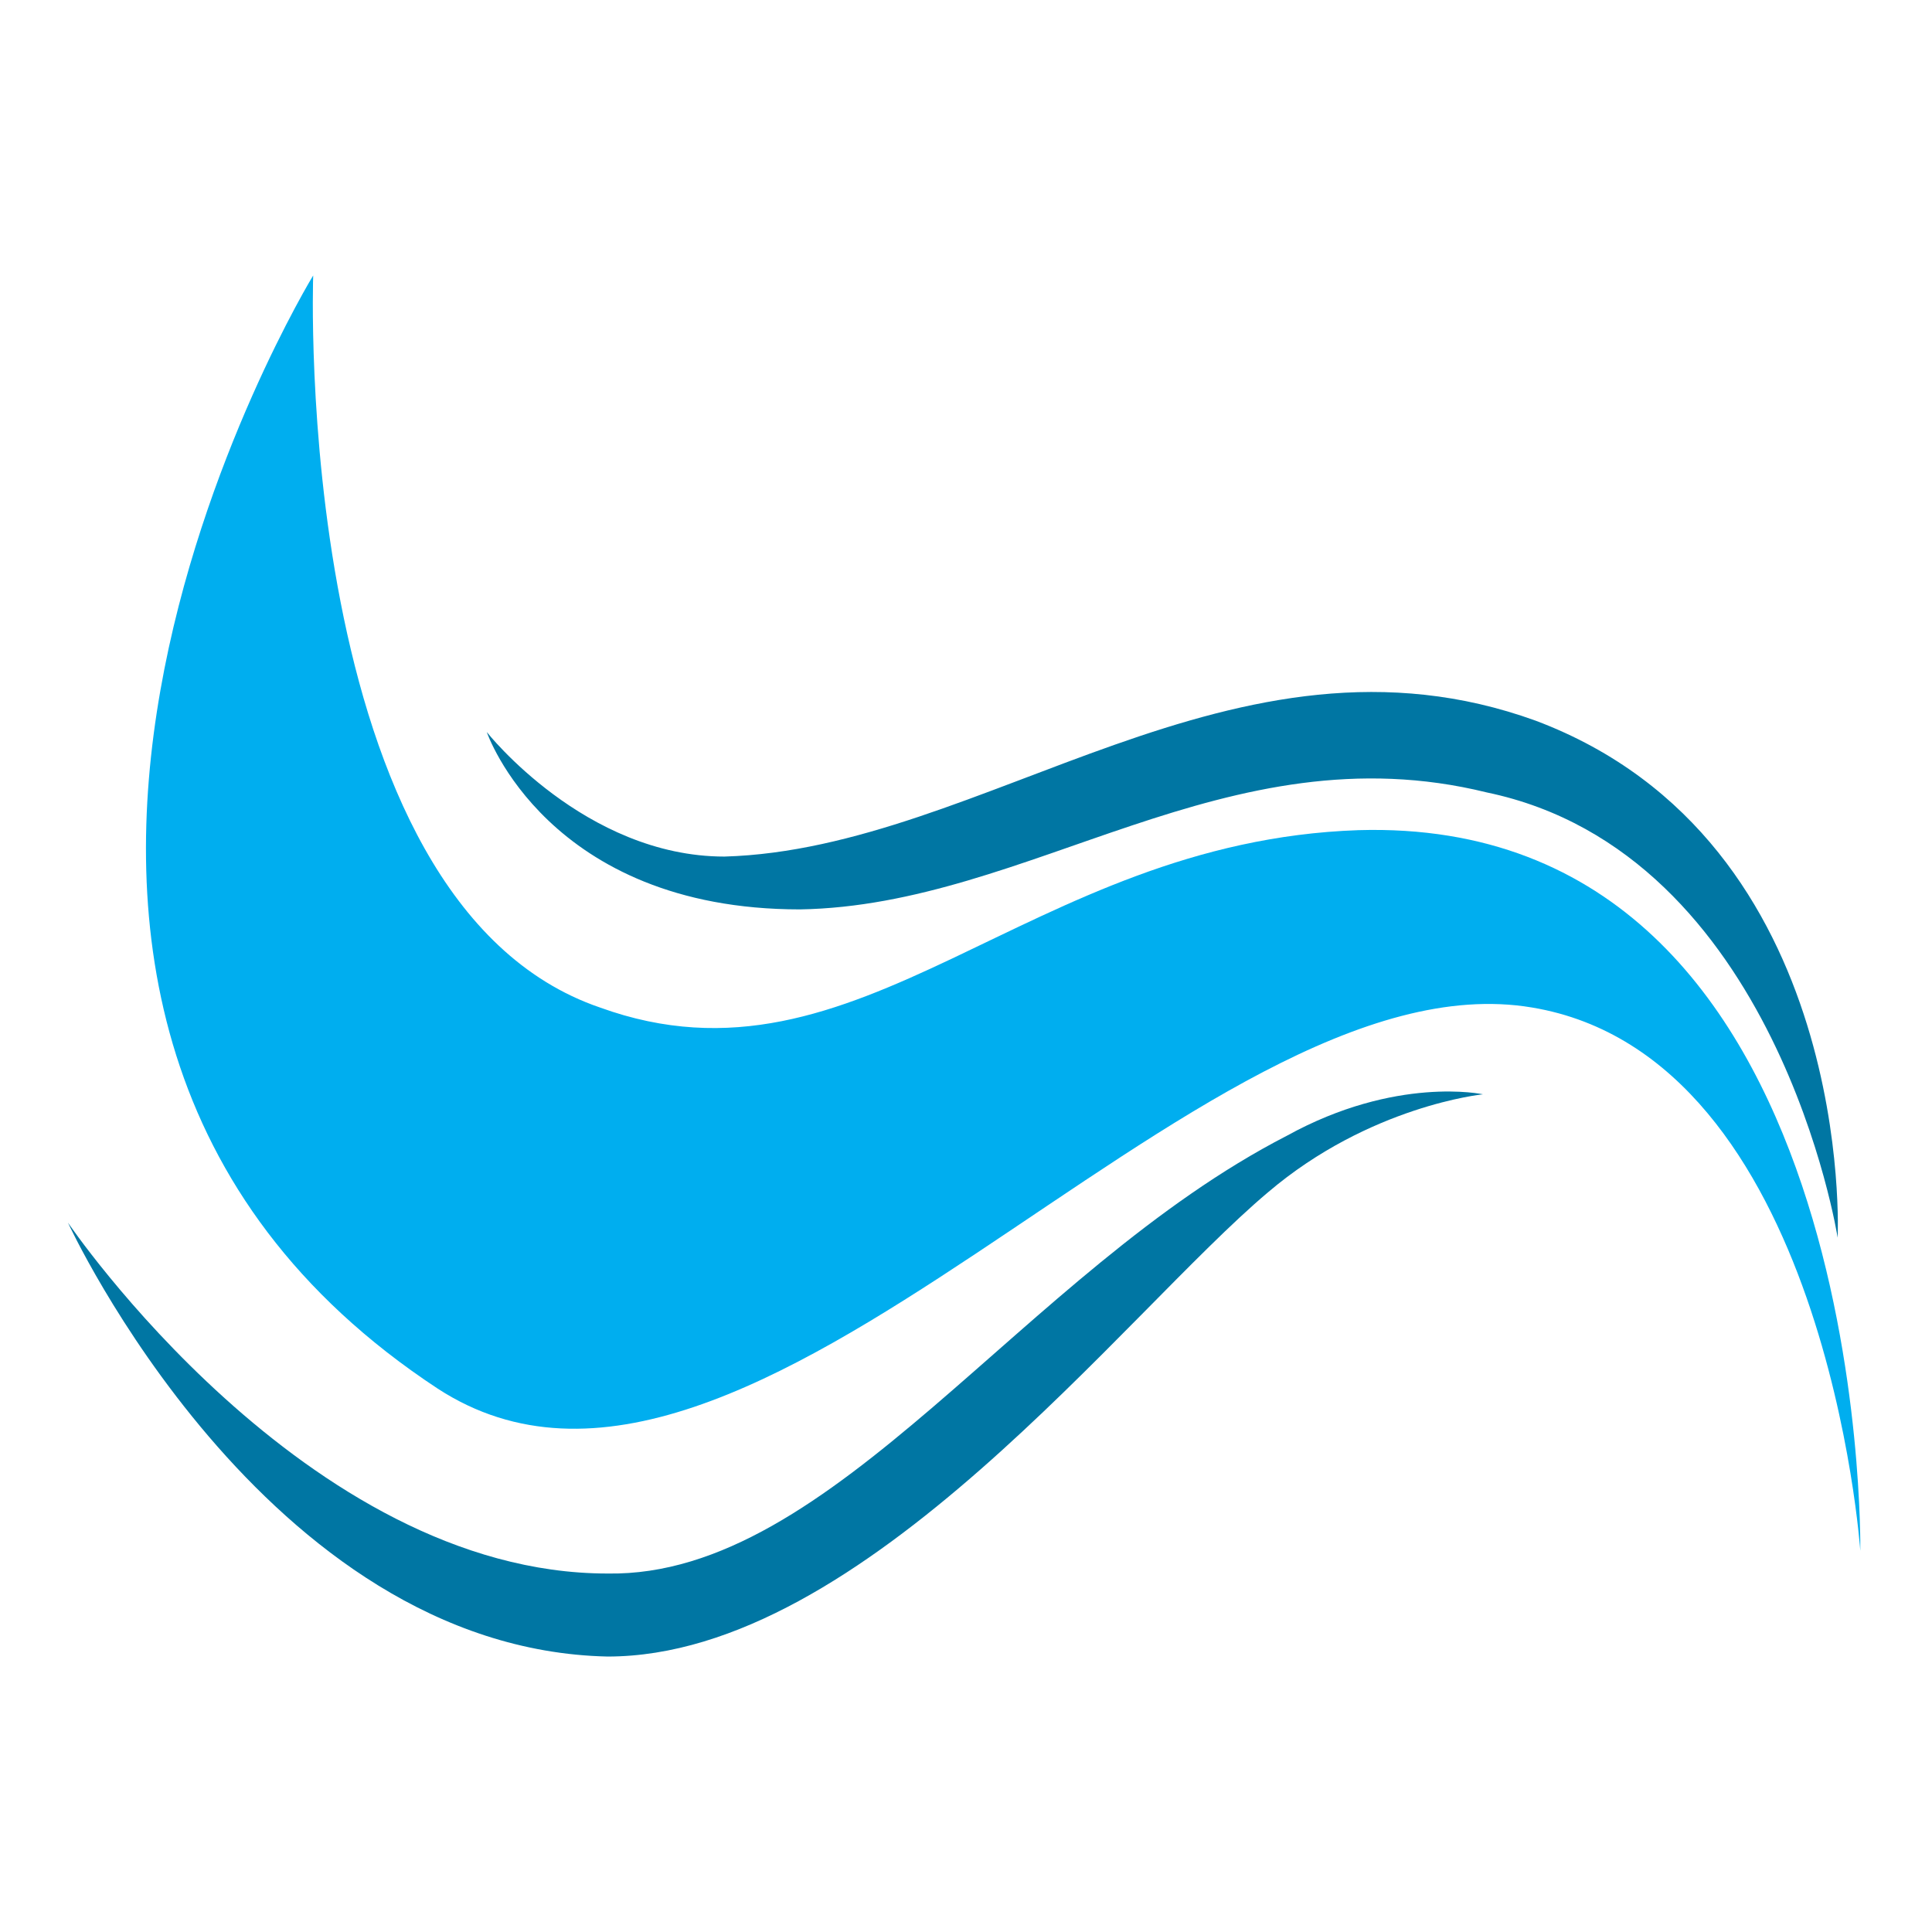 <svg xmlns="http://www.w3.org/2000/svg" xmlns:xlink="http://www.w3.org/1999/xlink" preserveAspectRatio="xMidYMid" width="512" height="512" viewBox="0 0 512 512">
  <defs>
	<style>
	  .cls-1,
	  .cls-2 { fill-rule: evenodd; }
	  .cls-1 { fill: #0076a3; }
	  .cls-2 { fill: #00aeef; }
	</style>
  </defs>

  <g>
	<path d="
		M	375, 217 
		C	375, 217
			352, 212
			323, 228 
		C	253, 264
			203, 345
			143, 344 
		C	 63, 344
			  0, 251
			  0, 251
		C	  0, 251
			 52, 364
			143, 366 
		C	211, 366
			280, 275
			318, 243 
		C	345, 220
			375, 217
			375, 217 Z"
		transform="translate(18 73)"
		class="cls-1"/>
		
	<path d="
		M	 98, 295 
		C	181, 349
			299, 179
			388, 194 
		C	466, 207
			475, 338
			475, 338 
		C	475, 338
			478, 143
			342, 147 
		C	254, 150
			210, 219
			141, 194 
		C	 59, 166
			 65,   0
			 65,   0 
		C	 65,   0
			-54, 195
			 98, 295 Z"
		transform="translate(18 73)"
		class="cls-2"/>
		
	<path d="
		M	469, 255 
		C	469, 255
			474, 150
			389, 118 
		C	309,  89
			243, 152
			174, 154 
		C	137, 154
			111, 121
			111, 121 
		C	111, 121
			127, 168
			194, 168 
		C	255, 167
			307, 120
			376, 137 
		C	453, 153
			469, 255
			469, 255 Z"
		transform="translate(18 73)"
		class="cls-1"/>
  </g>
</svg>
